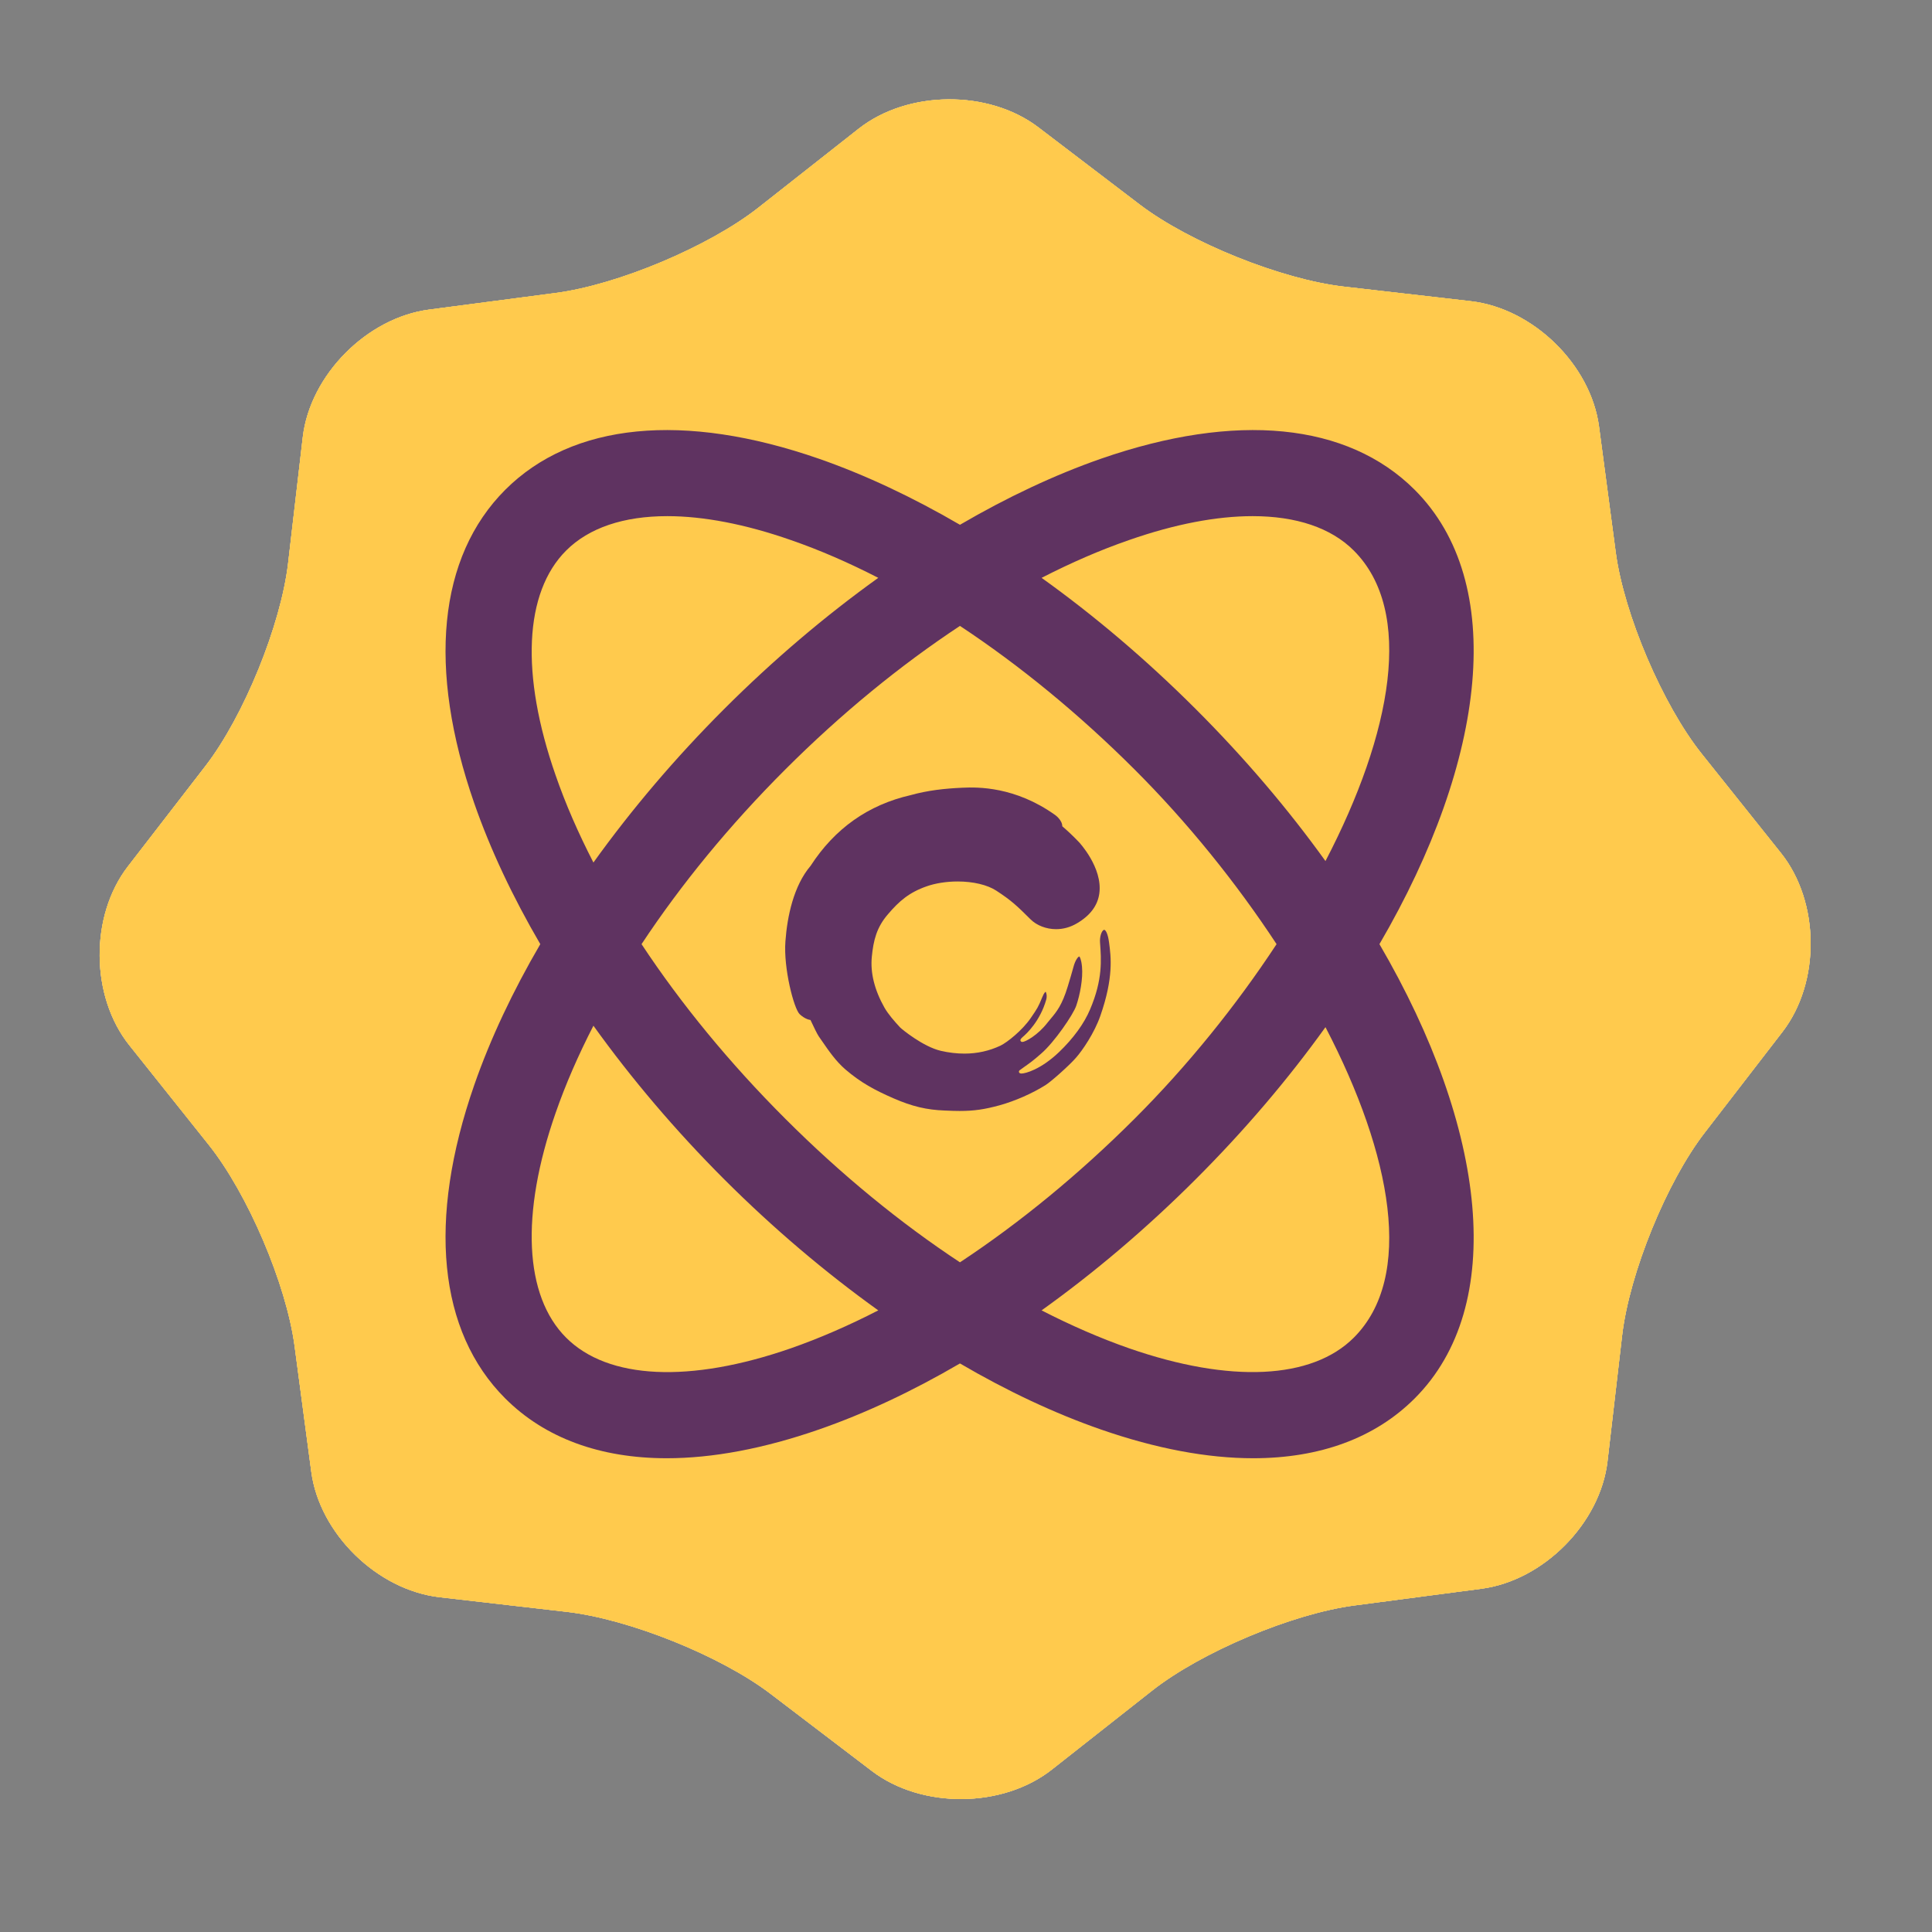 <svg width="32" height="32" viewBox="0 0 32 32" fill="none" xmlns="http://www.w3.org/2000/svg">
<rect x="0" y="0" width="32" height="32" fill="#808080" stroke="none"/>
<path fill-rule="evenodd" clip-rule="evenodd" d="M29.499 14.13L28.184 12.483C27.539 11.674 26.898 10.173 26.762 9.149L26.485 7.065C26.349 6.041 25.393 5.106 24.36 4.989L22.257 4.747C21.224 4.628 19.705 4.017 18.879 3.389L17.199 2.109C16.375 1.481 15.032 1.492 14.219 2.134L12.56 3.44C11.745 4.082 10.236 4.717 9.205 4.853L7.107 5.128C6.075 5.263 5.135 6.213 5.015 7.24L4.772 9.328C4.653 10.353 4.037 11.864 3.405 12.684L2.118 14.352C1.485 15.172 1.496 16.504 2.142 17.313L3.456 18.96C4.103 19.77 4.743 21.27 4.879 22.294L5.156 24.378C5.292 25.402 6.248 26.337 7.282 26.455L9.384 26.697C10.417 26.815 11.937 27.426 12.762 28.055L14.441 29.334C15.267 29.962 16.608 29.952 17.423 29.309L19.081 28.003C19.896 27.361 21.406 26.726 22.437 26.591L24.535 26.315C25.566 26.18 26.506 25.23 26.626 24.204L26.868 22.116C26.989 21.09 27.603 19.579 28.236 18.76L29.523 17.092C30.155 16.272 30.145 14.939 29.499 14.13Z" fill="white"/>
<path fill-rule="evenodd" clip-rule="evenodd" d="M9.204 4.852C10.235 4.717 11.744 4.081 12.56 3.44L14.219 2.134C15.033 1.493 16.374 1.481 17.2 2.11L18.879 3.389C19.704 4.017 21.225 4.628 22.257 4.747L24.359 4.988C25.393 5.107 26.349 6.041 26.485 7.065L26.762 9.15C26.898 10.174 27.539 11.673 28.184 12.483L29.499 14.129C30.144 14.939 30.156 16.272 29.523 17.091L28.236 18.76C27.603 19.58 26.988 21.09 26.868 22.116L26.625 24.204C26.506 25.23 25.565 26.18 24.535 26.315L22.437 26.591C21.406 26.726 19.896 27.362 19.081 28.004L17.423 29.309C16.609 29.951 15.266 29.962 14.441 29.333L12.762 28.054C11.937 27.426 10.417 26.815 9.384 26.697L7.282 26.455C6.249 26.337 5.292 25.402 5.156 24.378L4.879 22.293C4.742 21.269 4.103 19.77 3.456 18.961L2.143 17.314C1.496 16.504 1.486 15.171 2.117 14.351L3.406 12.684C4.038 11.864 4.653 10.354 4.772 9.327L5.015 7.239C5.135 6.213 6.076 5.263 7.107 5.128L9.204 4.852Z" fill="#FFCA4D"/>
<path fill-rule="evenodd" clip-rule="evenodd" d="M9.204 4.852C10.235 4.717 11.744 4.081 12.56 3.44L14.219 2.134C15.033 1.493 16.374 1.481 17.2 2.11L18.879 3.389C19.704 4.017 21.225 4.628 22.257 4.747L24.359 4.988C25.393 5.107 26.349 6.041 26.485 7.065L26.762 9.15C26.898 10.174 27.539 11.673 28.184 12.483L29.499 14.129C30.144 14.939 30.156 16.272 29.523 17.091L28.236 18.76C27.603 19.58 26.988 21.09 26.868 22.116L26.625 24.204C26.506 25.23 25.565 26.18 24.535 26.315L22.437 26.591C21.406 26.726 19.896 27.362 19.081 28.004L17.423 29.309C16.609 29.951 15.266 29.962 14.441 29.333L12.762 28.054C11.937 27.426 10.417 26.815 9.384 26.697L7.282 26.455C6.249 26.337 5.292 25.402 5.156 24.378L4.879 22.293C4.742 21.269 4.103 19.77 3.456 18.961L2.143 17.314C1.496 16.504 1.486 15.171 2.117 14.351L3.406 12.684C4.038 11.864 4.653 10.354 4.772 9.327L5.015 7.239C5.135 6.213 6.076 5.263 7.107 5.128L9.204 4.852Z" fill="#FFCA4D"/>
<path fill-rule="evenodd" clip-rule="evenodd" d="M22.423 22.156C21.729 22.849 20.373 22.913 18.701 22.332C18.226 22.166 17.741 21.955 17.252 21.704C18.128 21.077 18.987 20.349 19.801 19.536C20.621 18.717 21.341 17.867 21.954 17.013C23.058 19.133 23.428 21.152 22.423 22.156ZM13.099 22.332C11.427 22.913 10.07 22.85 9.377 22.156C8.683 21.463 8.619 20.107 9.202 18.436C9.366 17.963 9.578 17.477 9.829 16.989C10.457 17.864 11.185 18.723 11.998 19.536C12.812 20.349 13.672 21.077 14.547 21.704C14.059 21.955 13.574 22.166 13.099 22.332ZM9.202 12.839C8.619 11.168 8.683 9.812 9.377 9.119C9.756 8.74 10.333 8.549 11.053 8.549C11.647 8.549 12.341 8.68 13.099 8.945C13.574 9.109 14.059 9.32 14.547 9.571C13.672 10.198 12.812 10.927 11.998 11.74C11.185 12.552 10.457 13.411 9.829 14.286C9.578 13.798 9.366 13.314 9.202 12.839ZM21.144 15.638C20.474 16.657 19.668 17.655 18.793 18.529C17.869 19.452 16.888 20.256 15.9 20.908C14.911 20.256 13.929 19.452 13.006 18.529C12.082 17.606 11.279 16.626 10.626 15.638C11.279 14.65 12.082 13.669 13.006 12.746C13.929 11.823 14.911 11.02 15.9 10.367C16.888 11.02 17.869 11.823 18.793 12.746C19.668 13.62 20.474 14.618 21.144 15.638ZM18.701 8.945C19.459 8.68 20.151 8.549 20.747 8.549C21.466 8.549 22.044 8.74 22.423 9.119C23.428 10.124 23.058 12.142 21.954 14.262C21.341 13.409 20.621 12.559 19.801 11.74C18.987 10.927 18.128 10.198 17.252 9.571C17.741 9.32 18.226 9.109 18.701 8.945ZM23.431 8.112C22.319 7.002 20.473 6.82 18.232 7.599C17.468 7.866 16.683 8.235 15.9 8.692C15.116 8.235 14.332 7.866 13.567 7.599C11.326 6.82 9.48 7.002 8.369 8.112C7.258 9.223 7.076 11.068 7.856 13.307C8.122 14.071 8.492 14.855 8.949 15.638C8.492 16.421 8.122 17.205 7.856 17.969C7.076 20.208 7.258 22.053 8.369 23.163C9.027 23.82 9.942 24.153 11.043 24.153C11.803 24.153 12.652 23.994 13.567 23.676C14.332 23.41 15.116 23.041 15.9 22.583C16.683 23.041 17.468 23.41 18.232 23.676C19.147 23.994 19.996 24.153 20.756 24.153C21.859 24.153 22.773 23.82 23.431 23.163C24.965 21.63 24.636 18.704 22.848 15.638C24.636 12.572 24.965 9.645 23.431 8.112Z" fill="#5F3361"/>
<path fill-rule="evenodd" clip-rule="evenodd" d="M18.286 15.4C18.241 15.418 18.213 15.524 18.22 15.611C18.241 15.898 18.266 16.222 18.056 16.717C17.957 16.953 17.778 17.199 17.539 17.428C17.236 17.716 16.983 17.781 16.919 17.781C16.896 17.781 16.882 17.773 16.878 17.759C16.877 17.754 16.872 17.739 16.891 17.725L16.945 17.686C17.073 17.595 17.108 17.571 17.245 17.451C17.464 17.262 17.776 16.805 17.826 16.658C17.887 16.48 17.94 16.209 17.921 16.01C17.909 15.884 17.882 15.845 17.877 15.842C17.854 15.845 17.807 15.91 17.779 16.019C17.753 16.116 17.718 16.231 17.685 16.34C17.592 16.647 17.499 16.759 17.408 16.868C17.389 16.891 17.37 16.913 17.351 16.937C17.191 17.145 16.983 17.258 16.934 17.258C16.912 17.258 16.905 17.243 16.903 17.238C16.896 17.219 16.912 17.2 16.938 17.177C17.004 17.122 17.229 16.911 17.329 16.556C17.346 16.496 17.329 16.433 17.318 16.428C17.318 16.428 17.297 16.433 17.264 16.515C17.194 16.686 17.181 16.703 17.071 16.864C16.934 17.063 16.686 17.264 16.569 17.32C16.384 17.407 16.185 17.451 15.974 17.451C15.849 17.451 15.716 17.436 15.583 17.405C15.284 17.335 14.931 17.041 14.909 17.018C14.812 16.913 14.713 16.8 14.649 16.689C14.484 16.396 14.414 16.113 14.44 15.847C14.467 15.573 14.52 15.359 14.708 15.142C14.892 14.926 15.057 14.782 15.349 14.68C15.494 14.629 15.677 14.6 15.861 14.6C16.121 14.6 16.353 14.656 16.5 14.751C16.753 14.916 16.844 15.003 17.07 15.228C17.172 15.329 17.331 15.39 17.491 15.39C17.612 15.39 17.728 15.358 17.838 15.293C18.056 15.165 18.18 15 18.208 14.8C18.268 14.371 17.872 13.948 17.867 13.944C17.773 13.846 17.683 13.761 17.595 13.686C17.594 13.58 17.475 13.498 17.475 13.498C16.814 13.027 16.195 13.035 15.943 13.047C15.643 13.06 15.362 13.092 15.083 13.17C14.381 13.33 13.826 13.723 13.426 14.341C13.145 14.671 13.039 15.178 13.009 15.591C12.975 16.038 13.15 16.708 13.245 16.798C13.334 16.882 13.413 16.893 13.424 16.894C13.478 17.01 13.537 17.131 13.561 17.165C13.579 17.191 13.597 17.217 13.615 17.243C13.728 17.407 13.845 17.577 14.001 17.712C14.258 17.933 14.489 18.056 14.8 18.192C15.109 18.326 15.347 18.383 15.649 18.394C15.755 18.399 15.828 18.401 15.895 18.401C16.135 18.401 16.308 18.375 16.557 18.307C16.815 18.235 17.1 18.11 17.321 17.97C17.418 17.908 17.718 17.64 17.821 17.52C17.929 17.398 18.125 17.112 18.225 16.826C18.447 16.192 18.401 15.846 18.37 15.614C18.351 15.466 18.314 15.4 18.286 15.4Z" fill="#5F3361"/>
</svg>
